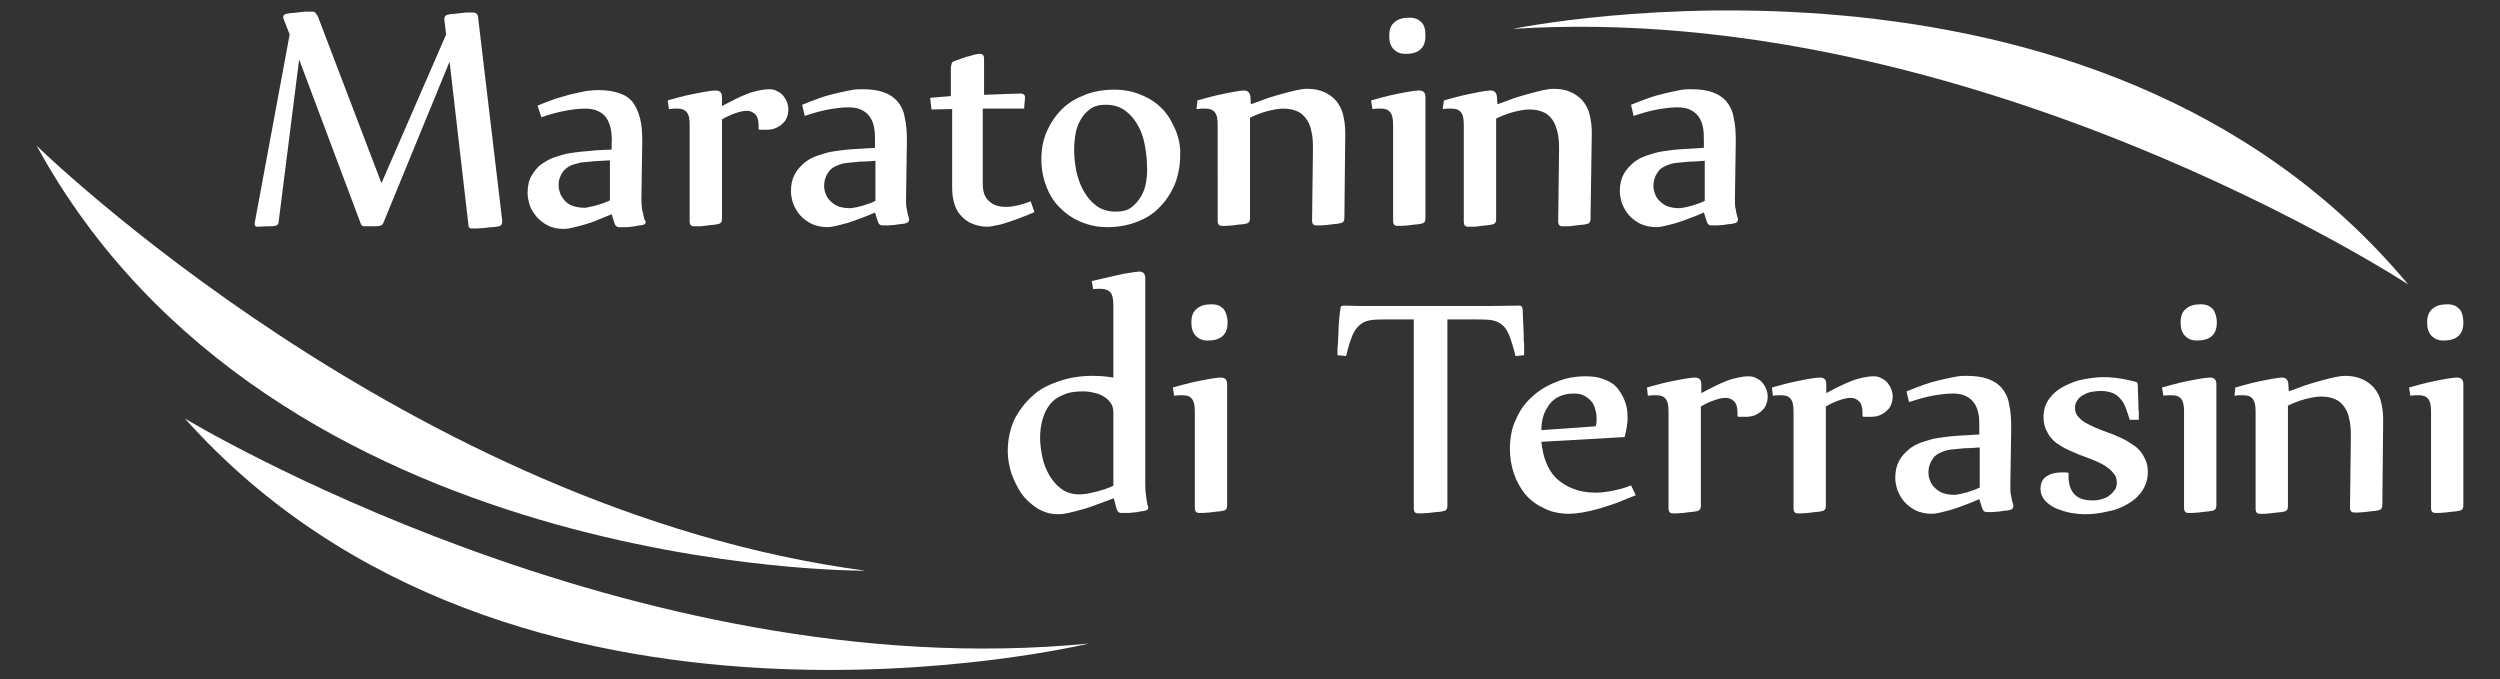 <?xml version="1.0" encoding="utf-8"?>
<!-- Generator: Adobe Illustrator 24.0.1, SVG Export Plug-In . SVG Version: 6.00 Build 0)  -->
<svg version="1.1" id="Livello_1" xmlns="http://www.w3.org/2000/svg" xmlns:xlink="http://www.w3.org/1999/xlink" x="0px" y="0px"
	 viewBox="0 0 580 157.6" style="enable-background:new 0 0 580 157.6;" xml:space="preserve">
<rect x="0" y="0" width="580" height="157.6" fill="#333333" stroke="none"/>
<style type="text/css">
	.st0{fill:#FFFFFF;}
	.st1{fill:none;}
</style>
<g id="XMLID_1_">
	<g id="XMLID_30_">
		<path id="XMLID_38_" class="st0" d="M104.3,14.3L88.9,51.8c-0.1,0.3-0.4,0.5-0.8,0.6c-0.5,0.1-1.1,0.1-1.7,0.1c-0.6,0-1.3,0-1.8,0
			c-0.5,0-0.8-0.2-0.9-0.6L69.4,13.8l-4.8,38c-0.1,0.3-0.3,0.5-0.8,0.6c-0.5,0.1-1.1,0.1-1.8,0.1c-0.7,0-1.5,0.1-2.3,0.1
			c-0.4,0-0.6-0.2-0.6-0.5c0-0.2,0-0.3,0-0.4L67.2,8l-1.4-3.6c-0.1-0.2-0.1-0.3-0.1-0.4c0-0.5,0.3-0.7,0.8-0.8C67,3.1,67.5,3,68.1,3
			c0.6-0.1,1.2-0.1,1.7-0.2s1.1-0.1,1.6-0.1s0.8,0,1.1,0c0.3,0,0.6,0.1,0.7,0.3c0.1,0.2,0.3,0.4,0.5,0.7l14.8,38.8L103.5,8l-0.4-3.4
			c0,0,0-0.1,0-0.3c0-0.5,0.3-0.8,0.8-0.9c0.5-0.1,1-0.2,1.6-0.2c0.6-0.1,1.2-0.1,1.7-0.2c0.6-0.1,1.1-0.1,1.5-0.1c0.5,0,0.8,0,1,0
			c0.7,0,1.1,0.3,1.2,1l5.6,47.2c0,0.1,0,0.2,0,0.3s0,0.1,0,0.2c0,0.5-0.3,0.8-0.8,0.9c-0.5,0.1-1,0.2-1.7,0.2
			c-0.6,0.1-1.2,0.1-1.7,0.2c-0.6,0-1.1,0.1-1.6,0.1s-0.9,0-1.1,0c-0.3,0-0.5,0-0.6-0.1c-0.2-0.1-0.3-0.3-0.3-0.5L104.3,14.3z"/>
		<g id="XMLID_77_">
			<path id="XMLID_93_" class="st1" d="M134.9,37.8c-1,0.1-1.7,0.4-2.4,0.7c-0.7,0.3-1.3,0.7-1.7,1.3c-0.3,0.4-0.6,0.9-0.8,1.5
				c-0.2,0.6-0.3,1.2-0.3,1.8c0,0.6,0.1,1.2,0.3,1.7c0.2,0.6,0.5,1.2,1,1.7c0.5,0.5,1.1,1,1.8,1.3c0.8,0.3,1.7,0.5,2.9,0.5
				c0.2,0,0.4,0,0.8-0.1c0.4-0.1,0.8-0.1,1.4-0.3c0.6-0.1,1.2-0.3,1.7-0.5c0.7-0.2,1.4-0.5,2-0.8l0.1-9.2c-1.3,0.1-2.5,0.2-3.6,0.2
				C137,37.6,135.9,37.7,134.9,37.8z"/>
			<path id="XMLID_92_" class="st1" d="M196.4,37.8c-1,0.1-1.7,0.4-2.4,0.7c-0.7,0.3-1.3,0.7-1.7,1.3c-0.3,0.4-0.6,0.9-0.8,1.5
				c-0.2,0.6-0.3,1.2-0.3,1.8c0,0.6,0.1,1.2,0.3,1.7c0.2,0.6,0.5,1.2,1,1.7s1.1,1,1.8,1.3c0.8,0.3,1.7,0.5,2.9,0.5
				c0.2,0,0.4,0,0.8-0.1c0.4-0.1,0.8-0.1,1.4-0.3c0.6-0.1,1.2-0.3,1.7-0.5c0.7-0.2,1.4-0.5,2-0.8l0.1-9.2c-1.3,0.1-2.5,0.2-3.6,0.2
				C198.3,37.6,197.4,37.7,196.4,37.8z"/>
			<path id="XMLID_114_" class="st1" d="M388.8,37.8c-1,0.1-1.7,0.4-2.4,0.7c-0.7,0.3-1.3,0.7-1.7,1.3c-0.3,0.4-0.6,0.9-0.8,1.5
				c-0.2,0.6-0.3,1.2-0.3,1.8c0,0.6,0.1,1.2,0.3,1.7c0.2,0.6,0.5,1.2,1,1.7s1.1,1,1.8,1.3c0.8,0.3,1.7,0.5,2.9,0.5
				c0.2,0,0.4,0,0.8-0.1c0.4-0.1,0.8-0.1,1.4-0.3c0.6-0.2,1.2-0.3,1.7-0.5c0.7-0.2,1.4-0.5,2-0.8l0.1-9.2c-1.3,0.1-2.5,0.2-3.6,0.2
				C390.7,37.6,389.7,37.7,388.8,37.8z"/>
			<path id="XMLID_148_" class="st1" d="M452.6,104.4c-1,0.1-1.7,0.4-2.4,0.7c-0.7,0.3-1.3,0.7-1.7,1.3c-0.3,0.4-0.6,0.9-0.8,1.5
				c-0.2,0.6-0.3,1.2-0.3,1.8c0,0.6,0.1,1.2,0.3,1.7c0.2,0.6,0.5,1.2,1,1.7c0.5,0.5,1.1,1,1.8,1.3c0.8,0.3,1.7,0.5,2.9,0.5
				c0.2,0,0.4,0,0.8-0.1c0.4-0.1,0.8-0.1,1.4-0.3c0.6-0.2,1.2-0.3,1.7-0.5c0.7-0.2,1.4-0.5,2-0.8l0.1-9.2c-1.3,0.1-2.5,0.2-3.6,0.2
				C454.6,104.1,453.5,104.2,452.6,104.4z"/>
			<path id="XMLID_119_" class="st0" d="M149.5,50.9c-0.2-0.7-0.3-1.5-0.5-2.1c-0.1-0.8-0.2-1.6-0.2-2.4l0.2-13.4
				c0-2.1-0.1-4-0.5-5.5c-0.4-1.6-1-2.8-1.7-3.8c-0.8-1-1.9-1.7-3.2-2.1c-1.4-0.5-3-0.7-5-0.7c-0.7,0-1.5,0.1-2.5,0.2
				c-1,0.2-2.1,0.4-3.3,0.7c-1.3,0.3-2.5,0.7-3.9,1.1c-1.4,0.5-2.8,1-4.2,1.6l0.9,2.7c2-0.7,3.9-1.2,5.5-1.5
				c1.7-0.3,3.1-0.5,4.7-0.5c1.2,0,2.2,0.2,3,0.6c0.8,0.4,1.5,0.9,1.9,1.6c0.5,0.7,0.8,1.6,1,2.5c0.2,1,0.3,2.1,0.2,3.4v1.4
				c-1.7,0.1-3.4,0.1-5,0.3c-1.6,0.1-3.1,0.3-4.5,0.5c-1.4,0.2-2.6,0.6-3.8,1c-1.2,0.4-2.1,1-3,1.6c-1,0.7-1.7,1.7-2.3,2.7
				s-0.9,2.4-0.9,4c0,0.9,0.2,1.8,0.5,2.8c0.3,1,0.9,1.8,1.6,2.7c0.7,0.8,1.6,1.5,2.6,2c1.1,0.6,2.3,0.8,3.8,0.8
				c0.5,0,1.2-0.1,2-0.3c0.8-0.2,1.7-0.4,2.7-0.7c1-0.3,2-0.6,3.1-1.1c1.1-0.4,2.1-0.9,3.2-1.3l0.6,1.9c0.1,0.3,0.2,0.6,0.4,0.8
				c0.2,0.2,0.4,0.3,0.7,0.3c0.4,0,0.8,0,1.3,0s1,0,1.4-0.1c0.5,0,1-0.1,1.4-0.2c0.5-0.1,0.9-0.1,1.3-0.2c0.6-0.1,0.8-0.3,0.8-0.8
				C149.5,51,149.5,50.9,149.5,50.9z M141.5,46.5c-0.7,0.3-1.4,0.6-2,0.8c-0.7,0.2-1.3,0.4-1.7,0.5c-0.6,0.1-1,0.2-1.4,0.3
				c-0.4,0.1-0.7,0.1-0.8,0.1c-1.2,0-2.1-0.2-2.9-0.5c-0.8-0.3-1.4-0.8-1.8-1.3s-0.8-1.1-1-1.7c-0.2-0.6-0.3-1.2-0.3-1.7
				c0-0.7,0.1-1.4,0.3-1.8c0.2-0.6,0.5-1.1,0.8-1.5c0.5-0.5,1-1,1.7-1.3c0.7-0.3,1.6-0.5,2.4-0.7c1-0.1,1.9-0.2,3.1-0.3
				c1.2-0.1,2.3-0.1,3.6-0.2V46.5z"/>
		</g>
		<path id="XMLID_94_" class="st0" d="M154.9,23.3c1.5-0.4,2.8-0.8,4.1-1.1s2.4-0.5,3.4-0.7s1.7-0.3,2.4-0.4
			c0.6-0.1,1.1-0.1,1.3-0.1c0.9,0,1.4,0.5,1.4,1.5v2.1c1-0.5,1.9-1,2.9-1.5c1-0.5,1.9-0.9,2.9-1.3c1-0.4,1.8-0.6,2.7-0.8
			s1.7-0.3,2.3-0.3c0.8,0,1.4,0.1,1.9,0.4c0.6,0.3,1.1,0.6,1.5,1.1c0.4,0.5,0.7,1,0.9,1.5c0.2,0.6,0.3,1.1,0.3,1.7
			c0,0.6-0.1,1.2-0.3,1.7c-0.2,0.6-0.5,1.1-1,1.5c-0.4,0.5-1,0.8-1.6,1.1c-0.7,0.3-1.4,0.4-2.2,0.4H177c-0.1,0-0.3,0-0.5,0
			c-0.2,0-0.3,0-0.5-0.1v-0.9c0-1.3-0.3-2.1-0.8-2.6c-0.5-0.5-1.2-0.8-1.9-0.8s-1.7,0.2-2.8,0.6c-1.1,0.4-2,0.8-3,1.4v23.1
			c0,0.7-0.3,1.1-1,1.2c-0.5,0.1-1,0.2-1.5,0.2c-0.6,0.1-1.1,0.1-1.6,0.2c-0.5,0.1-1,0.1-1.4,0.1c-0.4,0-0.7,0-1,0
			c-0.7,0-1-0.4-1-1.1V29c0-1.5-0.2-2.4-0.7-3c-0.5-0.6-1.2-0.8-2.1-0.8c-0.3,0-0.6,0-0.9,0s-0.7,0.1-1.1,0.1L154.9,23.3z"/>
		<path id="XMLID_96_" class="st0" d="M186.1,24.3c1.5-0.6,2.8-1.1,4.2-1.6c1.4-0.5,2.7-0.8,3.9-1.1c1.3-0.3,2.3-0.5,3.3-0.7
			s1.8-0.2,2.5-0.2c1.9,0,3.6,0.2,5,0.7c1.4,0.5,2.4,1.2,3.2,2.1c0.8,1,1.5,2.2,1.7,3.8c0.4,1.6,0.5,3.4,0.5,5.5l-0.2,13.4
			c0,0.9,0,1.7,0.2,2.4c0.1,0.8,0.3,1.5,0.5,2.1c0,0,0,0.1,0,0.3c0,0.4-0.3,0.7-0.8,0.8c-0.4,0.1-0.8,0.2-1.3,0.2
			c-0.5,0.1-0.9,0.1-1.4,0.2c-0.5,0-1,0.1-1.4,0.1c-0.5,0-0.9,0-1.3,0c-0.3,0-0.5-0.1-0.7-0.3c-0.2-0.2-0.3-0.4-0.4-0.8l-0.6-1.9
			c-1.1,0.5-2.1,0.9-3.2,1.3c-1.1,0.4-2.1,0.8-3.1,1.1c-1,0.3-1.9,0.5-2.7,0.7s-1.5,0.3-2,0.3c-1.5,0-2.7-0.3-3.8-0.8
			c-1.1-0.6-1.9-1.2-2.6-2c-0.7-0.8-1.2-1.7-1.6-2.7c-0.3-1-0.5-1.9-0.5-2.8c0-1.6,0.3-2.9,0.9-4c0.6-1.1,1.4-1.9,2.3-2.7
			c0.9-0.7,1.8-1.2,3-1.6c1.2-0.4,2.4-0.8,3.8-1c1.4-0.2,2.8-0.4,4.5-0.5c1.6-0.1,3.3-0.2,5-0.3V33c0-1.3,0-2.4-0.2-3.4
			c-0.2-1-0.5-1.8-1-2.5c-0.5-0.7-1.1-1.2-1.9-1.6c-0.8-0.4-1.8-0.6-3-0.6c-1.5,0-3,0.2-4.7,0.5c-1.7,0.3-3.4,0.8-5.5,1.5
			L186.1,24.3z M203.1,37.3c-1.3,0.1-2.5,0.2-3.6,0.2c-1.2,0.1-2.1,0.2-3.1,0.3c-1,0.1-1.7,0.4-2.4,0.7c-0.7,0.3-1.3,0.7-1.7,1.3
			c-0.3,0.4-0.6,0.9-0.8,1.5c-0.2,0.6-0.3,1.2-0.3,1.8c0,0.6,0.1,1.2,0.3,1.7c0.2,0.6,0.5,1.2,1,1.7s1.1,1,1.8,1.3s1.7,0.5,2.9,0.5
			c0.2,0,0.4,0,0.8-0.1c0.4-0.1,0.8-0.1,1.4-0.3c0.6-0.1,1.2-0.3,1.7-0.5c0.7-0.2,1.4-0.5,2-0.8V37.3z"/>
		<path id="XMLID_99_" class="st0" d="M215.8,22.7c0.7-0.1,1.5-0.1,2.3-0.2c0.9-0.1,1.7-0.1,2.5-0.2V16c0-0.6,0.1-1,0.2-1.3
			c0.1-0.3,0.4-0.5,0.8-0.6c0.5-0.2,1.1-0.4,1.7-0.6c0.6-0.2,1.1-0.4,1.7-0.5c0.5-0.2,1-0.3,1.4-0.4c0.4-0.1,0.7-0.1,1-0.1
			c0.6,0,0.9,0.4,0.9,1.1v8.4c1.8-0.1,3.5-0.1,5-0.2c1.6,0,2.7-0.1,3.6-0.1c0.2,0,0.4,0.1,0.6,0.2c0.2,0.1,0.3,0.4,0.3,0.7v0.1
			l-0.2,2.5H228v17.5c0,1.8,0.5,3.2,1.5,4c1,0.9,2.2,1.3,3.9,1.3c0.8,0,1.6-0.1,2.5-0.3c0.9-0.2,2-0.5,3.2-1l0.9,2.5
			c-1.1,0.5-2.1,0.9-3.2,1.3c-1.1,0.4-2.1,0.8-3.1,1.1c-1,0.3-1.8,0.6-2.7,0.7c-0.8,0.2-1.5,0.3-1.8,0.3c-1.3,0-2.3-0.2-3.4-0.6
			c-1.1-0.4-1.9-1-2.6-1.7c-0.8-0.8-1.4-1.7-1.7-2.8c-0.4-1.1-0.6-2.4-0.6-3.9V25.3l-4.8,0.1L215.8,22.7z"/>
		<g id="XMLID_91_">
			<path id="XMLID_118_" class="st1" d="M264.2,29.2c-0.8-1.4-1.7-2.5-2.9-3.4c-1.2-0.9-2.7-1.4-4.5-1.4c-1.5,0-2.7,0.3-3.7,1
				c-1,0.7-1.7,1.5-2.2,2.5c-0.6,1.1-1,2.1-1.2,3.4c-0.2,1.3-0.3,2.5-0.3,3.7c0,1.6,0.2,3.1,0.5,4.8c0.3,1.7,0.9,3.2,1.7,4.6
				c0.8,1.4,1.7,2.5,2.9,3.4c1.2,0.9,2.7,1.4,4.5,1.4c1.5,0,2.7-0.3,3.7-1c1-0.7,1.7-1.5,2.2-2.5c0.6-1,1-2.1,1.2-3.4
				s0.3-2.5,0.3-3.7c0-1.5-0.2-3-0.5-4.7C265.5,32.3,264.9,30.6,264.2,29.2z"/>
			<path id="XMLID_122_" class="st0" d="M272.7,30.1c-0.8-1.8-1.7-3.5-3.1-4.9c-1.4-1.4-2.9-2.4-4.9-3.2c-1.8-0.8-4-1.2-6.2-1.2
				c-2.4,0-4.8,0.4-6.8,1.2c-2,0.8-3.8,1.8-5.3,3.3c-1.5,1.5-2.6,3.1-3.5,5.1c-0.9,2-1.3,4.2-1.3,6.6c0,2.2,0.4,4.3,1.1,6.1
				c0.7,1.9,1.7,3.6,3.1,5c1.4,1.4,2.9,2.5,4.8,3.3c1.8,0.8,3.9,1.3,6.2,1.3c2.5,0,4.8-0.4,6.9-1.2c2.1-0.8,3.9-1.9,5.3-3.4
				c1.5-1.5,2.6-3.2,3.5-5.2c0.8-2,1.3-4.3,1.3-6.8C273.9,34,273.5,32,272.7,30.1z M265.9,42.2c-0.2,1.3-0.6,2.4-1.2,3.4
				c-0.6,1-1.3,1.8-2.2,2.5s-2.1,1-3.7,1c-1.7,0-3.3-0.5-4.5-1.4c-1.2-0.9-2.1-2-2.9-3.4c-0.8-1.4-1.3-2.9-1.7-4.6
				c-0.3-1.7-0.5-3.2-0.5-4.8c0-1.3,0.1-2.5,0.3-3.7c0.2-1.3,0.6-2.4,1.2-3.4c0.6-1.1,1.3-1.8,2.2-2.5c1-0.7,2.1-1,3.7-1
				c1.7,0,3.3,0.5,4.5,1.4c1.2,0.9,2.1,2,2.9,3.4c0.8,1.4,1.3,2.9,1.6,4.6c0.3,1.7,0.5,3.2,0.5,4.7
				C266.2,39.7,266.1,40.9,265.9,42.2z"/>
		</g>
		<path id="XMLID_104_" class="st0" d="M277.8,23.3c1.5-0.4,2.8-0.8,4.1-1.1s2.3-0.5,3.3-0.7s1.7-0.3,2.3-0.4c0.6-0.1,1-0.1,1.2-0.1
			c0.8,0,1.3,0.5,1.4,1.5l0.1,1.7c1.3-0.5,2.5-0.9,3.8-1.4c1.3-0.4,2.5-0.8,3.7-1.1s2.2-0.6,3.2-0.8s1.7-0.3,2.4-0.3
			c1.6,0,2.9,0.3,4,0.8c1.1,0.5,2,1.2,2.7,2c0.7,0.9,1.3,1.9,1.6,3.2c0.3,1.3,0.5,2.6,0.5,4.2l-0.2,19.8c0,0.7-0.3,1.1-1,1.2
			c-0.5,0.1-1,0.2-1.5,0.2c-0.6,0.1-1.1,0.1-1.6,0.2c-0.5,0-1,0.1-1.4,0.1s-0.8,0-1,0c-0.7,0-1-0.4-1-1.1l0.2-16.4v-0.6
			c0-1.5-0.1-2.8-0.4-3.9c-0.2-1.1-0.6-2-1.2-2.8c-0.6-0.8-1.3-1.4-2.1-1.7c-0.9-0.4-1.9-0.6-3.3-0.6c-0.5,0-1.5,0.1-2.8,0.4
			c-1.4,0.3-2.9,0.8-4.8,1.7v23.4c0,0.7-0.3,1.1-1,1.2c-0.5,0.1-1,0.2-1.5,0.2c-0.6,0.1-1.1,0.1-1.6,0.2c-0.5,0-1,0.1-1.4,0.1
			c-0.4,0-0.8,0-1,0c-0.7,0-1-0.4-1-1.1V29c0-1.5-0.2-2.4-0.7-3c-0.5-0.6-1.2-0.8-2.2-0.8c-0.3,0-0.6,0-0.9,0s-0.7,0.1-1.1,0.1
			L277.8,23.3z"/>
		<path id="XMLID_106_" class="st0" d="M318.1,23.3c1.5-0.4,2.8-0.8,4.1-1.1s2.4-0.5,3.4-0.7s1.7-0.3,2.4-0.4
			c0.6-0.1,1.1-0.1,1.3-0.1c0.9,0,1.4,0.5,1.4,1.5v28.2c0,0.7-0.3,1.1-1,1.2c-0.5,0.1-1,0.2-1.5,0.2c-0.6,0.1-1.1,0.1-1.6,0.2
			c-0.5,0-1,0.1-1.4,0.1s-0.8,0-1,0c-0.7,0-1-0.4-1-1.1V29c0-1.5-0.2-2.4-0.7-3c-0.5-0.6-1.2-0.8-2.1-0.8c-0.3,0-0.6,0-0.9,0
			c-0.3,0-0.7,0.1-1.1,0.1L318.1,23.3z M330.7,8.3c0,1.5-0.4,2.5-1.2,3.2s-1.9,1-3.4,1c-1.3,0-2.1-0.4-2.8-1.1c-0.7-0.8-1-1.7-1-3.1
			c0-1.5,0.4-2.5,1.3-3.2c0.8-0.7,1.9-1,3.4-1c1.3,0,2.1,0.4,2.8,1.1C330.5,5.9,330.7,6.9,330.7,8.3z"/>
		<path id="XMLID_109_" class="st0" d="M335,23.3c1.5-0.4,2.8-0.8,4.1-1.1s2.3-0.5,3.3-0.7s1.7-0.3,2.3-0.4c0.6-0.1,1-0.1,1.2-0.1
			c0.8,0,1.3,0.5,1.4,1.5l0.1,1.7c1.3-0.5,2.5-0.9,3.8-1.4c1.3-0.4,2.5-0.8,3.7-1.1s2.2-0.6,3.2-0.8s1.7-0.3,2.4-0.3
			c1.6,0,2.9,0.3,4,0.8c1.1,0.5,2,1.2,2.7,2c0.7,0.9,1.3,1.9,1.6,3.2c0.3,1.3,0.5,2.6,0.5,4.2L369,50.8c0,0.7-0.3,1.1-1,1.2
			c-0.5,0.1-1,0.2-1.5,0.2c-0.6,0.1-1.1,0.1-1.6,0.2c-0.5,0.1-1,0.1-1.4,0.1s-0.8,0-1,0c-0.7,0-1-0.4-1-1.1l0.2-16.4v-0.6
			c0-1.5-0.1-2.8-0.4-3.9c-0.3-1.1-0.6-2-1.2-2.8c-0.6-0.8-1.3-1.4-2.1-1.7c-0.9-0.4-1.9-0.6-3.3-0.6c-0.5,0-1.5,0.1-2.8,0.4
			c-1.4,0.3-2.9,0.8-4.8,1.7v23.4c0,0.7-0.3,1.1-1,1.2c-0.5,0.1-1,0.2-1.5,0.2c-0.6,0.1-1.1,0.1-1.6,0.2c-0.5,0.1-1,0.1-1.4,0.1
			s-0.8,0-1,0c-0.7,0-1-0.4-1-1.1V29c0-1.5-0.2-2.4-0.7-3c-0.5-0.6-1.2-0.8-2.2-0.8c-0.3,0-0.6,0-0.9,0s-0.7,0.1-1.1,0.1L335,23.3z"
			/>
		<path id="XMLID_111_" class="st0" d="M378.4,24.3c1.5-0.6,2.8-1.1,4.2-1.6c1.4-0.5,2.7-0.8,3.9-1.1c1.3-0.3,2.3-0.5,3.3-0.7
			s1.8-0.2,2.5-0.2c1.9,0,3.6,0.2,5,0.7c1.4,0.5,2.4,1.2,3.2,2.1c0.8,1,1.5,2.2,1.7,3.8c0.4,1.6,0.5,3.4,0.5,5.5l-0.2,13.4
			c0,0.9,0,1.7,0.2,2.4c0.1,0.8,0.3,1.5,0.5,2.1c0,0,0,0.1,0,0.3c0,0.4-0.3,0.7-0.8,0.8c-0.4,0.1-0.8,0.2-1.3,0.2
			c-0.5,0.1-0.9,0.1-1.4,0.2c-0.5,0-1,0.1-1.4,0.1c-0.5,0-0.9,0-1.3,0c-0.3,0-0.5-0.1-0.7-0.3c-0.2-0.2-0.3-0.4-0.4-0.8l-0.6-1.9
			c-1.1,0.5-2.1,0.9-3.2,1.3c-1.1,0.4-2.1,0.8-3.1,1.1c-1,0.3-1.9,0.5-2.7,0.7c-0.8,0.2-1.5,0.3-2,0.3c-1.5,0-2.7-0.3-3.8-0.8
			c-1.1-0.6-1.9-1.2-2.6-2c-0.7-0.8-1.2-1.7-1.6-2.7c-0.3-1-0.5-1.9-0.5-2.8c0-1.6,0.3-2.9,0.9-4s1.4-1.9,2.3-2.7
			c0.9-0.7,1.8-1.2,3-1.6c1.2-0.4,2.4-0.8,3.8-1s2.8-0.4,4.5-0.5c1.6-0.1,3.3-0.2,5-0.3V33c0-1.3,0-2.4-0.2-3.4
			c-0.2-1-0.5-1.8-1-2.5c-0.5-0.7-1.1-1.2-1.9-1.6c-0.8-0.4-1.8-0.6-3-0.6c-1.5,0-3,0.2-4.7,0.5c-1.7,0.3-3.4,0.8-5.5,1.5
			L378.4,24.3z M395.5,37.3c-1.3,0.1-2.5,0.2-3.6,0.2c-1.2,0.1-2.1,0.2-3.1,0.3c-1,0.1-1.7,0.4-2.4,0.7c-0.7,0.3-1.3,0.7-1.7,1.3
			c-0.3,0.4-0.6,0.9-0.8,1.5c-0.2,0.6-0.3,1.2-0.3,1.8c0,0.6,0.1,1.2,0.3,1.7c0.2,0.6,0.5,1.2,1,1.7s1.1,1,1.8,1.3
			c0.8,0.3,1.7,0.5,2.9,0.5c0.2,0,0.4,0,0.8-0.1c0.4-0.1,0.8-0.1,1.4-0.3c0.6-0.1,1.2-0.3,1.7-0.5c0.7-0.2,1.4-0.5,2-0.8L395.5,37.3
			z"/>
	</g>
	<g id="XMLID_101_">
		<g id="XMLID_78_">
			<path id="XMLID_150_" class="st1" d="M256,92c-0.7-0.4-1.5-0.7-2.2-0.8c-0.8-0.1-1.7-0.3-2.4-0.3c-1.7,0-3.3,0.3-4.6,0.8
				c-1.3,0.6-2.3,1.3-3.1,2.2c-0.8,1-1.4,2.1-1.7,3.4c-0.4,1.4-0.6,2.8-0.6,4.4c0,1.4,0.2,2.7,0.5,4.3c0.3,1.6,0.9,2.9,1.6,4.3
				c0.7,1.3,1.7,2.4,2.8,3.2c1.2,0.9,2.5,1.3,4.3,1.3c0.3,0,0.6,0,1.1-0.1c0.5-0.1,1.1-0.2,1.7-0.3c0.7-0.2,1.5-0.4,2.3-0.6
				c0.9-0.3,1.7-0.6,2.7-1v-17c0-0.9-0.2-1.7-0.7-2.3C257.3,92.8,256.7,92.3,256,92z"/>
			<path id="XMLID_153_" class="st0" d="M266.3,117.4c-0.2-0.7-0.3-1.5-0.4-2.2s-0.2-1.7-0.2-2.6V64.5c0-1-0.5-1.5-1.4-1.5
				c-0.4,0-1.6,0.2-3.5,0.5c-1.9,0.4-4.5,1-7.5,1.7l0.3,1.9c0.6-0.1,1.2-0.1,1.7-0.1c1.1,0,1.8,0.3,2.3,0.8c0.5,0.6,0.7,1.6,0.7,3
				v16.8c-1.7-0.3-3.3-0.4-4.9-0.4c-2.7,0-5.2,0.4-7.6,1.2s-4.5,1.8-6.2,3.4c-1.7,1.5-3.1,3.3-4.2,5.4c-1,2.1-1.6,4.7-1.6,7.5
				c0,1.7,0.3,3.3,0.8,5c0.6,1.7,1.4,3.3,2.3,4.7c1,1.4,2.2,2.5,3.7,3.5c1.5,0.9,3,1.4,4.9,1.4c0.7,0,1.5-0.1,2.4-0.3
				c1-0.2,1.9-0.5,3.1-0.8c1.2-0.3,2.3-0.7,3.6-1.2c1.3-0.5,2.5-0.9,3.8-1.4l0.6,2.3c0.1,0.3,0.2,0.6,0.4,0.8
				c0.2,0.2,0.4,0.3,0.7,0.3c0.4,0,0.8,0,1.3,0s1,0,1.5-0.1c0.5,0,1-0.1,1.4-0.2c0.5-0.1,0.9-0.1,1.3-0.2c0.6-0.1,0.8-0.4,0.8-0.8
				L266.3,117.4z M258.3,112.7c-1,0.4-1.8,0.8-2.7,1c-0.9,0.3-1.7,0.5-2.3,0.6c-0.7,0.2-1.3,0.3-1.7,0.3c-0.5,0.1-0.9,0.1-1.1,0.1
				c-1.7,0-3.1-0.4-4.3-1.3c-1.2-0.9-2-1.9-2.8-3.2c-0.7-1.3-1.3-2.7-1.6-4.3c-0.3-1.6-0.5-2.9-0.5-4.3c0-1.6,0.2-3,0.6-4.4
				c0.4-1.4,1-2.5,1.7-3.4c0.8-1,1.8-1.7,3.1-2.2c1.3-0.6,2.8-0.8,4.6-0.8c0.8,0,1.6,0.1,2.4,0.3c0.9,0.2,1.6,0.4,2.2,0.8
				c0.7,0.4,1.3,0.9,1.7,1.5c0.5,0.6,0.7,1.4,0.7,2.3L258.3,112.7L258.3,112.7z"/>
		</g>
		<path id="XMLID_123_" class="st0" d="M272.1,89.9c1.5-0.4,2.8-0.8,4.1-1.1c1.3-0.3,2.4-0.5,3.4-0.7c1-0.2,1.7-0.3,2.4-0.4
			c0.6-0.1,1.1-0.1,1.3-0.1c0.9,0,1.4,0.5,1.4,1.5v28.2c0,0.7-0.3,1.1-1,1.2c-0.5,0.1-1,0.2-1.5,0.2c-0.6,0.1-1.1,0.1-1.6,0.2
			c-0.5,0-1,0.1-1.4,0.1c-0.4,0-0.8,0-1,0c-0.7,0-1-0.4-1-1.1V95.5c0-1.5-0.2-2.4-0.7-3c-0.5-0.6-1.2-0.8-2.1-0.8
			c-0.3,0-0.6,0-0.9,0c-0.3,0-0.7,0.1-1.1,0.1L272.1,89.9z M284.8,74.8c0,1.5-0.4,2.5-1.2,3.2c-0.8,0.7-1.9,1-3.4,1
			c-1.3,0-2.1-0.4-2.8-1.1c-0.7-0.8-1-1.7-1-3.1c0-1.5,0.4-2.5,1.3-3.2c0.8-0.7,1.9-1,3.4-1c1.3,0,2.1,0.4,2.8,1.1
			C284.4,72.4,284.8,73.5,284.8,74.8z"/>
		<path id="XMLID_126_" class="st0" d="M323.1,74.1c-1.7,0-3.3,0-4.5,0.1c-1.2,0.1-2.1,0.4-2.9,1c-0.8,0.6-1.4,1.4-1.9,2.5
			c-0.5,1.2-1,2.8-1.5,4.9l-2-0.2c0-0.1,0-0.4,0-0.9s0-1.1,0.1-1.7c0-0.7,0.1-1.5,0.1-2.2c0-0.8,0.1-1.7,0.1-2.4
			c0.1-0.8,0.1-1.6,0.2-2.1c0.1-0.7,0.1-1.2,0.2-1.6c0-0.4,0.3-0.6,0.8-0.6c2.5,0.1,4.9,0.1,7.2,0.1c2.2,0,4.4,0,6.3,0h13.7
			c1.9,0,4.1,0,6.3,0c2.3,0,4.7-0.1,7.2-0.1c0.4,0,0.6,0.2,0.7,0.6c0.1,0.4,0.1,0.9,0.1,1.6c0,0.7,0.1,1.4,0.1,2.1s0.1,1.6,0.1,2.4
			c0,0.8,0,1.6,0.1,2.2c0,0.7,0,1.3,0,1.7s0,0.8,0,0.9l-2,0.2c-0.5-2-1-3.7-1.5-4.9s-1.1-2-1.8-2.5c-0.8-0.6-1.7-0.9-2.8-1
			c-1.2-0.1-2.6-0.1-4.5-0.1h-5.2v43.3c0,0.7-0.3,1.1-1,1.2c-0.5,0.1-1,0.2-1.6,0.2c-0.6,0.1-1.1,0.1-1.7,0.2
			c-0.6,0-1.1,0.1-1.5,0.1c-0.5,0-0.8,0-1,0c-0.7,0-1-0.4-1-1.1V74.1H323.1z"/>
		<g id="XMLID_102_">
			<path id="XMLID_115_" class="st1" d="M370.4,98.1c0-0.4,0-0.7,0-1.1c0-0.8-0.1-1.5-0.4-2.1c-0.2-0.7-0.6-1.3-1-1.7
				c-0.5-0.5-1-0.9-1.7-1.2c-0.7-0.3-1.4-0.4-2.2-0.4c-1.4,0-2.4,0.2-3.4,0.7s-1.7,1.2-2.3,1.9c-0.6,0.8-1.1,1.7-1.4,2.8
				c-0.3,1.1-0.5,2.1-0.5,3.3l12.6-0.9C370.3,98.8,370.4,98.4,370.4,98.1z"/>
			<path id="XMLID_155_" class="st0" d="M378.4,112.6c-1.2,0.5-2.5,0.9-4,1.2c-1.5,0.3-2.9,0.5-4.2,0.5c-1.9,0-3.7-0.3-5.2-0.9
				c-1.6-0.6-2.8-1.4-3.9-2.4c-1.1-1.1-1.8-2.2-2.4-3.7c-0.6-1.5-0.9-3-1.1-4.8l19.3-1.1c0.5-1.8,0.7-3.3,0.7-4.6
				c0-1.4-0.2-2.7-0.7-3.9s-1.1-2.2-1.8-3c-0.8-0.9-1.8-1.5-3-1.9c-1.2-0.5-2.6-0.7-4.2-0.7c-2.4,0-4.7,0.4-6.8,1.3
				c-2.1,0.8-4,1.9-5.6,3.4c-1.7,1.5-2.9,3.2-3.8,5.3c-1,2-1.4,4.4-1.4,6.9c0,1.9,0.3,3.8,0.9,5.6c0.6,1.8,1.5,3.4,2.6,4.8
				c1.2,1.4,2.6,2.5,4.4,3.3c1.7,0.9,3.7,1.3,5.9,1.3c0.8,0,1.7-0.1,3-0.3c1.2-0.2,2.5-0.5,3.9-0.9c1.4-0.4,2.8-0.9,4.3-1.4
				c1.5-0.6,2.8-1.2,4.2-1.7L378.4,112.6z M358,96.7c0.3-1.1,0.8-1.9,1.4-2.8c0.6-0.8,1.4-1.5,2.3-1.9s2-0.7,3.4-0.7
				c0.8,0,1.6,0.1,2.2,0.4c0.7,0.3,1.2,0.7,1.7,1.2s0.8,1.1,1,1.7c0.2,0.7,0.4,1.5,0.4,2.1c0,0.4,0,0.8,0,1.1c0,0.4-0.1,0.8-0.2,1.1
				l-12.6,0.9C357.6,98.8,357.7,97.8,358,96.7z"/>
		</g>
		<path id="XMLID_131_" class="st0" d="M382.1,89.9c1.5-0.4,2.8-0.8,4.1-1.1c1.3-0.3,2.4-0.5,3.4-0.7c1-0.2,1.7-0.3,2.4-0.4
			c0.6-0.1,1.1-0.1,1.3-0.1c0.9,0,1.4,0.5,1.4,1.5v2.1c1-0.5,1.9-1,2.9-1.5s1.9-0.9,2.9-1.3c1-0.4,1.8-0.6,2.7-0.8
			c0.9-0.2,1.7-0.3,2.3-0.3c0.8,0,1.4,0.1,1.9,0.4c0.6,0.3,1.1,0.6,1.5,1.1c0.4,0.5,0.7,1,0.9,1.5c0.2,0.6,0.3,1.1,0.3,1.7
			c0,0.6-0.1,1.2-0.3,1.7c-0.2,0.6-0.5,1.1-1,1.5c-0.4,0.5-1,0.8-1.6,1.1c-0.7,0.3-1.4,0.4-2.2,0.4h-0.9c-0.1,0-0.3,0-0.5,0
			s-0.3,0-0.5-0.1v-0.9c0-1.3-0.3-2.1-0.8-2.6s-1.2-0.8-1.9-0.8c-0.8,0-1.7,0.2-2.8,0.6s-2,0.8-3,1.4v23.1c0,0.7-0.3,1.1-1,1.2
			c-0.5,0.1-1,0.2-1.5,0.2c-0.6,0.1-1.1,0.1-1.6,0.2c-0.5,0-1,0.1-1.4,0.1c-0.4,0-0.7,0-1,0c-0.7,0-1-0.4-1-1.1V95.5
			c0-1.5-0.2-2.4-0.7-3c-0.5-0.6-1.2-0.8-2.1-0.8c-0.3,0-0.6,0-0.9,0c-0.3,0-0.7,0.1-1.1,0.1L382.1,89.9z"/>
		<path id="XMLID_133_" class="st0" d="M411.1,89.9c1.5-0.4,2.8-0.8,4.1-1.1c1.3-0.3,2.4-0.5,3.4-0.7c1-0.2,1.7-0.3,2.4-0.4
			c0.6-0.1,1.1-0.1,1.3-0.1c0.9,0,1.4,0.5,1.4,1.5v2.1c1-0.5,1.8-1,2.9-1.5c1-0.5,1.9-0.9,2.9-1.3c1-0.4,1.8-0.6,2.7-0.8
			c0.9-0.2,1.7-0.3,2.3-0.3c0.8,0,1.4,0.1,1.9,0.4c0.6,0.3,1.1,0.6,1.5,1.1s0.7,1,0.9,1.5c0.2,0.6,0.3,1.1,0.3,1.7
			c0,0.6-0.1,1.2-0.3,1.7c-0.2,0.6-0.5,1.1-1,1.5c-0.4,0.5-1,0.8-1.6,1.1c-0.7,0.3-1.4,0.4-2.2,0.4h-0.9c-0.1,0-0.3,0-0.5,0
			c-0.2,0-0.3,0-0.5-0.1v-0.9c0-1.3-0.3-2.1-0.8-2.6s-1.2-0.8-1.9-0.8c-0.8,0-1.7,0.2-2.8,0.6c-1.1,0.4-2,0.8-3,1.4v23.1
			c0,0.7-0.3,1.1-1,1.2c-0.5,0.1-1,0.2-1.5,0.2c-0.6,0.1-1.1,0.1-1.6,0.2c-0.5,0-1,0.1-1.4,0.1s-0.8,0-1,0c-0.7,0-1-0.4-1-1.1V95.5
			c0-1.5-0.2-2.4-0.7-3c-0.5-0.6-1.2-0.8-2.1-0.8c-0.3,0-0.6,0-0.9,0s-0.7,0.1-1.1,0.1L411.1,89.9z"/>
		<path id="XMLID_135_" class="st0" d="M442.3,90.8c1.5-0.6,2.8-1.1,4.2-1.6c1.4-0.5,2.7-0.8,3.9-1.1c1.3-0.3,2.3-0.5,3.3-0.7
			c1-0.2,1.8-0.2,2.5-0.2c1.9,0,3.6,0.2,5,0.7c1.4,0.5,2.4,1.2,3.2,2.1c0.8,1,1.5,2.2,1.7,3.8c0.4,1.6,0.5,3.4,0.5,5.5l-0.2,13.4
			c0,0.9,0,1.7,0.2,2.4c0.1,0.8,0.3,1.5,0.5,2.1c0,0,0,0.1,0,0.3c0,0.4-0.3,0.7-0.8,0.8c-0.4,0.1-0.8,0.2-1.3,0.2
			c-0.5,0.1-0.9,0.1-1.4,0.2c-0.5,0-1,0.1-1.4,0.1c-0.5,0-0.9,0-1.3,0c-0.3,0-0.5-0.1-0.7-0.3c-0.2-0.2-0.3-0.4-0.4-0.8l-0.6-1.9
			c-1.1,0.5-2.1,0.9-3.2,1.3c-1.1,0.4-2.1,0.8-3.1,1.1s-1.9,0.5-2.7,0.7c-0.8,0.2-1.5,0.3-2,0.3c-1.5,0-2.7-0.3-3.8-0.8
			c-1.1-0.6-1.9-1.2-2.6-2c-0.7-0.8-1.2-1.7-1.6-2.7c-0.3-1-0.5-1.9-0.5-2.8c0-1.6,0.3-2.9,0.9-4c0.6-1.1,1.4-1.9,2.3-2.7
			c0.9-0.7,1.8-1.2,3-1.6c1.2-0.4,2.4-0.8,3.8-1c1.4-0.2,2.8-0.4,4.5-0.5c1.6-0.1,3.3-0.2,5-0.3v-1.4c0-1.3,0-2.4-0.2-3.4
			c-0.2-1-0.5-1.8-1-2.5c-0.5-0.7-1.1-1.2-1.9-1.6c-0.8-0.4-1.8-0.6-3-0.6c-1.5,0-3,0.2-4.7,0.5c-1.7,0.3-3.4,0.8-5.5,1.5
			L442.3,90.8z M459.3,103.8c-1.3,0.1-2.5,0.2-3.6,0.2c-1.2,0.1-2.1,0.2-3.1,0.3c-1,0.1-1.7,0.4-2.4,0.7c-0.7,0.3-1.3,0.7-1.7,1.3
			c-0.3,0.4-0.6,0.9-0.8,1.5c-0.2,0.6-0.3,1.2-0.3,1.8c0,0.6,0.1,1.2,0.3,1.7c0.2,0.6,0.5,1.2,1,1.7c0.5,0.5,1.1,1,1.8,1.3
			c0.8,0.3,1.7,0.5,2.9,0.5c0.2,0,0.4,0,0.8-0.1c0.4-0.1,0.8-0.1,1.4-0.3c0.6-0.1,1.2-0.3,1.7-0.5c0.7-0.2,1.4-0.5,2-0.8
			L459.3,103.8z"/>
		<path id="XMLID_138_" class="st0" d="M494.1,97.4c-0.3-1-0.6-1.9-0.9-2.7c-0.3-0.8-0.7-1.6-1.2-2.1c-0.5-0.6-1.1-1.1-1.8-1.4
			c-0.8-0.3-1.7-0.5-2.8-0.5c-0.7,0-1.5,0.1-2.1,0.2c-0.7,0.1-1.4,0.4-1.9,0.7c-0.6,0.3-1.1,0.7-1.4,1.2c-0.4,0.5-0.6,1.1-0.6,1.8
			c0,0.8,0.2,1.4,0.6,1.9s1,1.1,1.7,1.5c0.7,0.4,1.5,0.8,2.4,1.2c0.9,0.4,1.8,0.7,2.8,1.1c1.2,0.4,2.3,0.9,3.4,1.4s2.1,1.2,3,1.8
			c0.9,0.7,1.7,1.6,2.1,2.5c0.6,1,0.9,2.1,0.9,3.5c0,1.7-0.5,3.2-1.4,4.5c-0.9,1.3-2,2.2-3.4,3c-1.4,0.8-2.9,1.4-4.7,1.7
			c-1.7,0.4-3.3,0.6-5,0.6c-1,0-2-0.1-3.3-0.3c-1.2-0.2-2.3-0.6-3.4-1c-1.1-0.5-1.9-1.1-2.6-1.8c-0.7-0.8-1.1-1.7-1.1-2.8
			c0-1.4,0.5-2.3,1.4-2.9c0.9-0.6,2-0.9,3.5-0.9c0.3,0,0.6,0,0.8,0c0.2,0,0.5,0,0.8,0.1v0.7c0,1.8,0.4,3.2,1.3,4.2
			c0.9,1,2.3,1.5,4.3,1.5c0.8,0,1.5-0.1,2.1-0.3s1.3-0.4,1.7-0.8c0.5-0.3,0.9-0.8,1.3-1.3s0.5-1.1,0.5-1.7c0-0.9-0.2-1.6-0.7-2.1
			c-0.4-0.6-1-1.1-1.7-1.6c-0.7-0.5-1.5-0.9-2.4-1.3c-0.9-0.4-1.8-0.7-2.8-1.1c-1.2-0.4-2.2-0.9-3.4-1.4c-1.2-0.5-2.1-1.1-3-1.7
			c-0.9-0.7-1.7-1.6-2.1-2.5c-0.6-1-0.9-2.1-0.9-3.6c0-1.7,0.5-3.1,1.4-4.3s2-2.1,3.4-2.8c1.4-0.7,2.8-1.3,4.5-1.6
			c1.7-0.3,3.1-0.5,4.5-0.5c1.4,0,2.6,0.1,3.9,0.3c1.3,0.2,2.5,0.5,3.8,0.8c0.2,0.1,0.3,0.2,0.3,0.3c0.1,0.5,0.1,1.1,0.1,1.9
			c0,0.9,0.1,1.7,0.1,2.5c0,0.9,0,1.7,0.1,2.4c0,0.8,0,1.4,0,1.7L494.1,97.4z"/>
		<path id="XMLID_140_" class="st0" d="M501.6,89.9c1.5-0.4,2.8-0.8,4.1-1.1c1.3-0.3,2.4-0.5,3.4-0.7c1-0.2,1.7-0.3,2.4-0.4
			c0.6-0.1,1.1-0.1,1.3-0.1c0.9,0,1.4,0.5,1.4,1.5v28.2c0,0.7-0.3,1.1-1,1.2c-0.5,0.1-1,0.2-1.5,0.2c-0.6,0.1-1.1,0.1-1.6,0.2
			c-0.5,0-1,0.1-1.4,0.1s-0.8,0-1,0c-0.7,0-1-0.4-1-1.1V95.5c0-1.5-0.2-2.4-0.7-3c-0.5-0.6-1.2-0.8-2.1-0.8c-0.3,0-0.6,0-0.9,0
			c-0.3,0-0.7,0.1-1.1,0.1L501.6,89.9z M514.3,74.8c0,1.5-0.4,2.5-1.2,3.2c-0.8,0.7-1.9,1-3.4,1c-1.3,0-2.1-0.4-2.8-1.1
			c-0.7-0.8-1-1.7-1-3.1c0-1.5,0.4-2.5,1.3-3.2c0.8-0.7,1.9-1,3.4-1c1.3,0,2.1,0.4,2.8,1.1C513.9,72.4,514.3,73.5,514.3,74.8z"/>
		<path id="XMLID_143_" class="st0" d="M518.6,89.9c1.5-0.4,2.8-0.8,4.1-1.1c1.3-0.3,2.3-0.5,3.3-0.7c1-0.2,1.7-0.3,2.3-0.4
			c0.6-0.1,1-0.1,1.2-0.1c0.8,0,1.3,0.5,1.4,1.5l0.1,1.7c1.3-0.5,2.5-0.9,3.8-1.4c1.3-0.4,2.5-0.8,3.7-1.1c1.2-0.3,2.2-0.6,3.2-0.8
			c1-0.2,1.7-0.3,2.4-0.3c1.6,0,2.9,0.3,4,0.8s2,1.2,2.7,2c0.7,0.9,1.3,1.9,1.6,3.2c0.3,1.3,0.5,2.6,0.5,4.2l-0.2,19.8
			c0,0.7-0.3,1.1-1,1.2c-0.5,0.1-1,0.2-1.5,0.2c-0.5,0.1-1.1,0.1-1.6,0.2c-0.5,0-1,0.1-1.4,0.1c-0.4,0-0.8,0-1,0c-0.7,0-1-0.4-1-1.1
			l0.2-16.4V101c0-1.5-0.1-2.8-0.4-3.9c-0.2-1.1-0.6-2-1.2-2.8c-0.6-0.8-1.3-1.4-2.1-1.7c-0.9-0.4-1.9-0.6-3.3-0.6
			c-0.5,0-1.5,0.1-2.8,0.4c-1.4,0.3-2.9,0.8-4.8,1.7v23.4c0,0.7-0.3,1.1-1,1.2c-0.5,0.1-1,0.2-1.5,0.2c-0.6,0.1-1.1,0.1-1.6,0.2
			c-0.5,0-1,0.1-1.4,0.1s-0.8,0-1,0c-0.7,0-1-0.4-1-1.1V95.5c0-1.5-0.2-2.4-0.7-3c-0.5-0.6-1.2-0.8-2.2-0.8c-0.3,0-0.6,0-0.9,0
			c-0.3,0-0.7,0.1-1.1,0.1L518.6,89.9z"/>
		<path id="XMLID_145_" class="st0" d="M558.9,89.9c1.5-0.4,2.8-0.8,4.1-1.1c1.3-0.3,2.4-0.5,3.4-0.7c1-0.2,1.7-0.3,2.4-0.4
			c0.6-0.1,1.1-0.1,1.3-0.1c0.9,0,1.4,0.5,1.4,1.5v28.2c0,0.7-0.3,1.1-1,1.2c-0.5,0.1-1,0.2-1.5,0.2c-0.6,0.1-1.1,0.1-1.6,0.2
			c-0.5,0-1,0.1-1.4,0.1s-0.7,0-1,0c-0.7,0-1-0.4-1-1.1V95.5c0-1.5-0.2-2.4-0.7-3c-0.5-0.6-1.2-0.8-2.1-0.8c-0.3,0-0.6,0-0.9,0
			c-0.3,0-0.7,0.1-1.1,0.1L558.9,89.9z M571.5,74.8c0,1.5-0.4,2.5-1.2,3.2c-0.8,0.7-1.9,1-3.4,1c-1.3,0-2.1-0.4-2.8-1.1
			c-0.7-0.8-1-1.7-1-3.1c0-1.5,0.4-2.5,1.3-3.2c0.8-0.7,1.9-1,3.4-1c1.3,0,2.1,0.4,2.8,1.1C571.2,72.4,571.5,73.5,571.5,74.8z"/>
	</g>
	<path id="XMLID_76_" class="st0" d="M351,6.7c0,0,134.9-28,207.7,59.3C558.8,66,457.6-0.1,351,6.7z"/>
	<g id="XMLID_4_">
		<path id="XMLID_75_" class="st0" d="M200.8,132.4c0,0-137.8,1.2-192.3-98.6C8.5,33.8,94.9,118.4,200.8,132.4z"/>
		<path id="XMLID_40_" class="st0" d="M252.6,149.3c0,0-134,32.5-209.7-52.2C42.9,97.1,146.3,159.7,252.6,149.3z"/>
	</g>
</g>
</svg>
